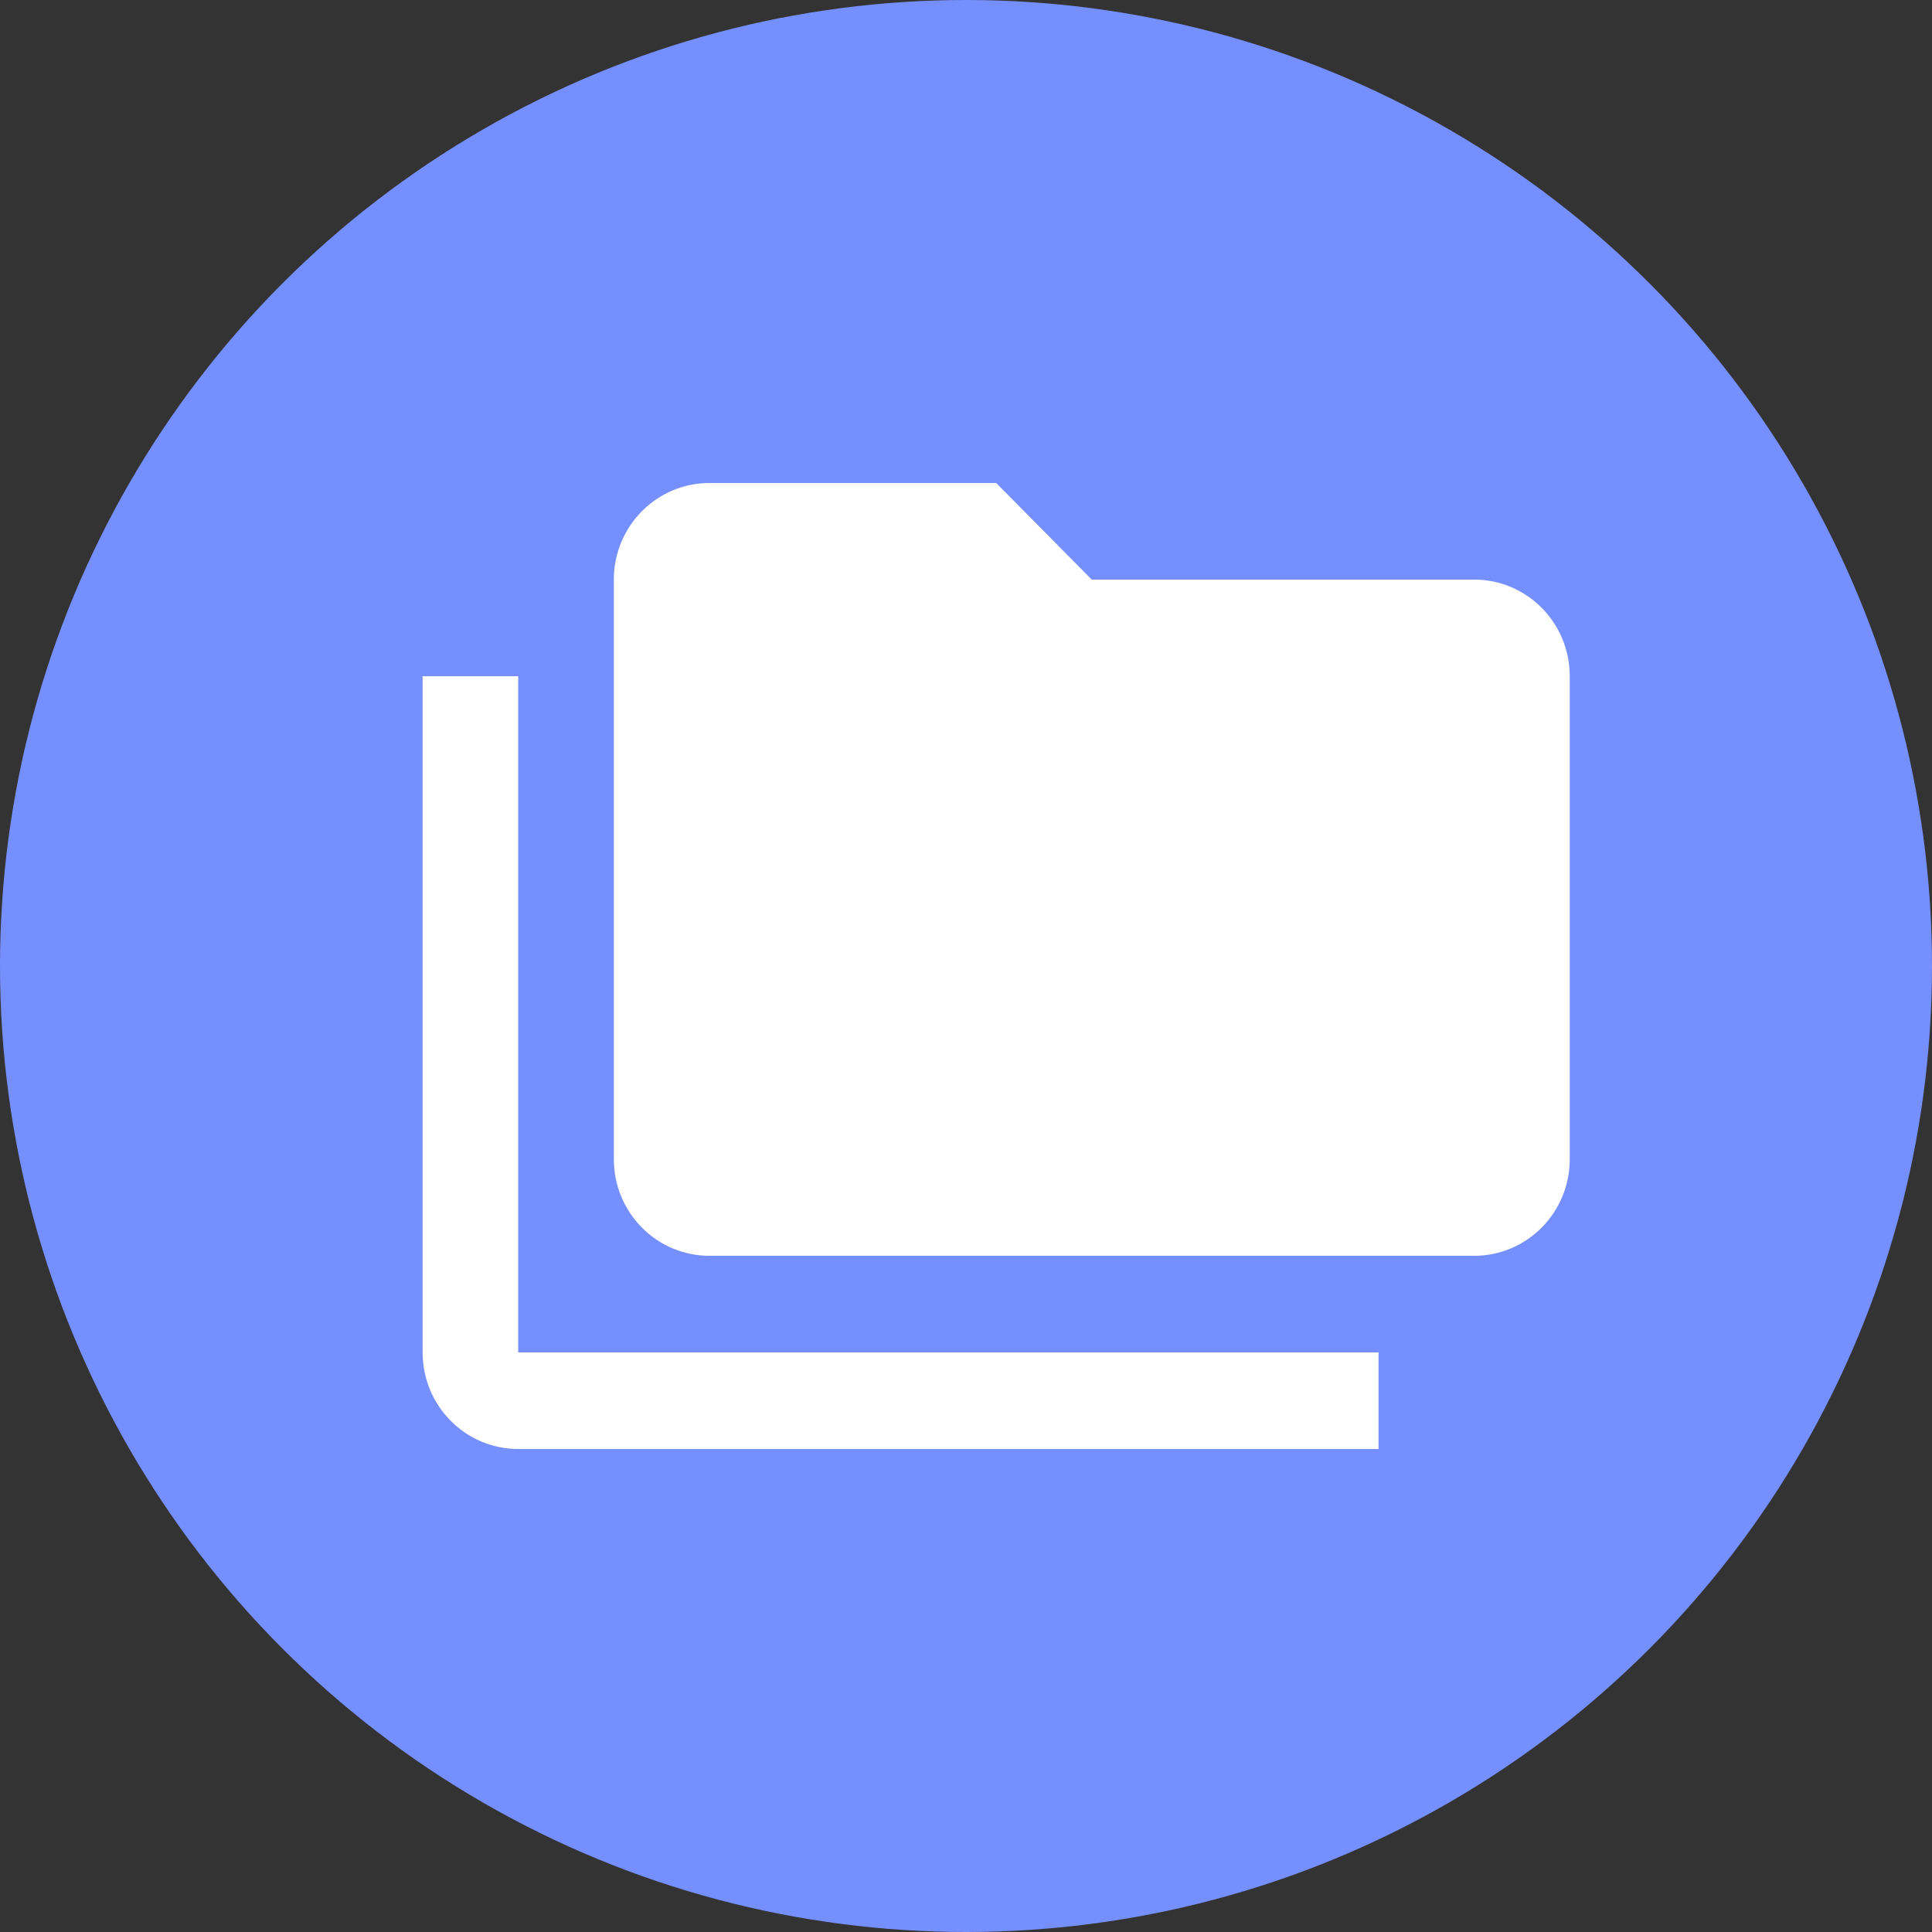 <svg xmlns="http://www.w3.org/2000/svg" width="32" height="32" viewBox="0 0 32 32">
    <rect x="0" y="0" width="32" height="32" fill="#333333" stroke="none"/>
    <g fill="none" fill-rule="evenodd">
        <circle cx="16" cy="16" r="16" fill="#768FFF"/>
        <path fill="#FFF" fill-rule="nonzero" d="M24.417 9.6h-6.334L16.5 8h-4.75c-.874 0-1.583.716-1.583 1.6v9.6c0 .884.709 1.6 1.583 1.6h12.667c.874 0 1.583-.716 1.583-1.6v-8c0-.884-.709-1.6-1.583-1.6zM8.583 11.2H7v11.2c0 .884.709 1.6 1.583 1.6h14.25v-1.6H8.583V11.2z"/>
    </g>
</svg>
